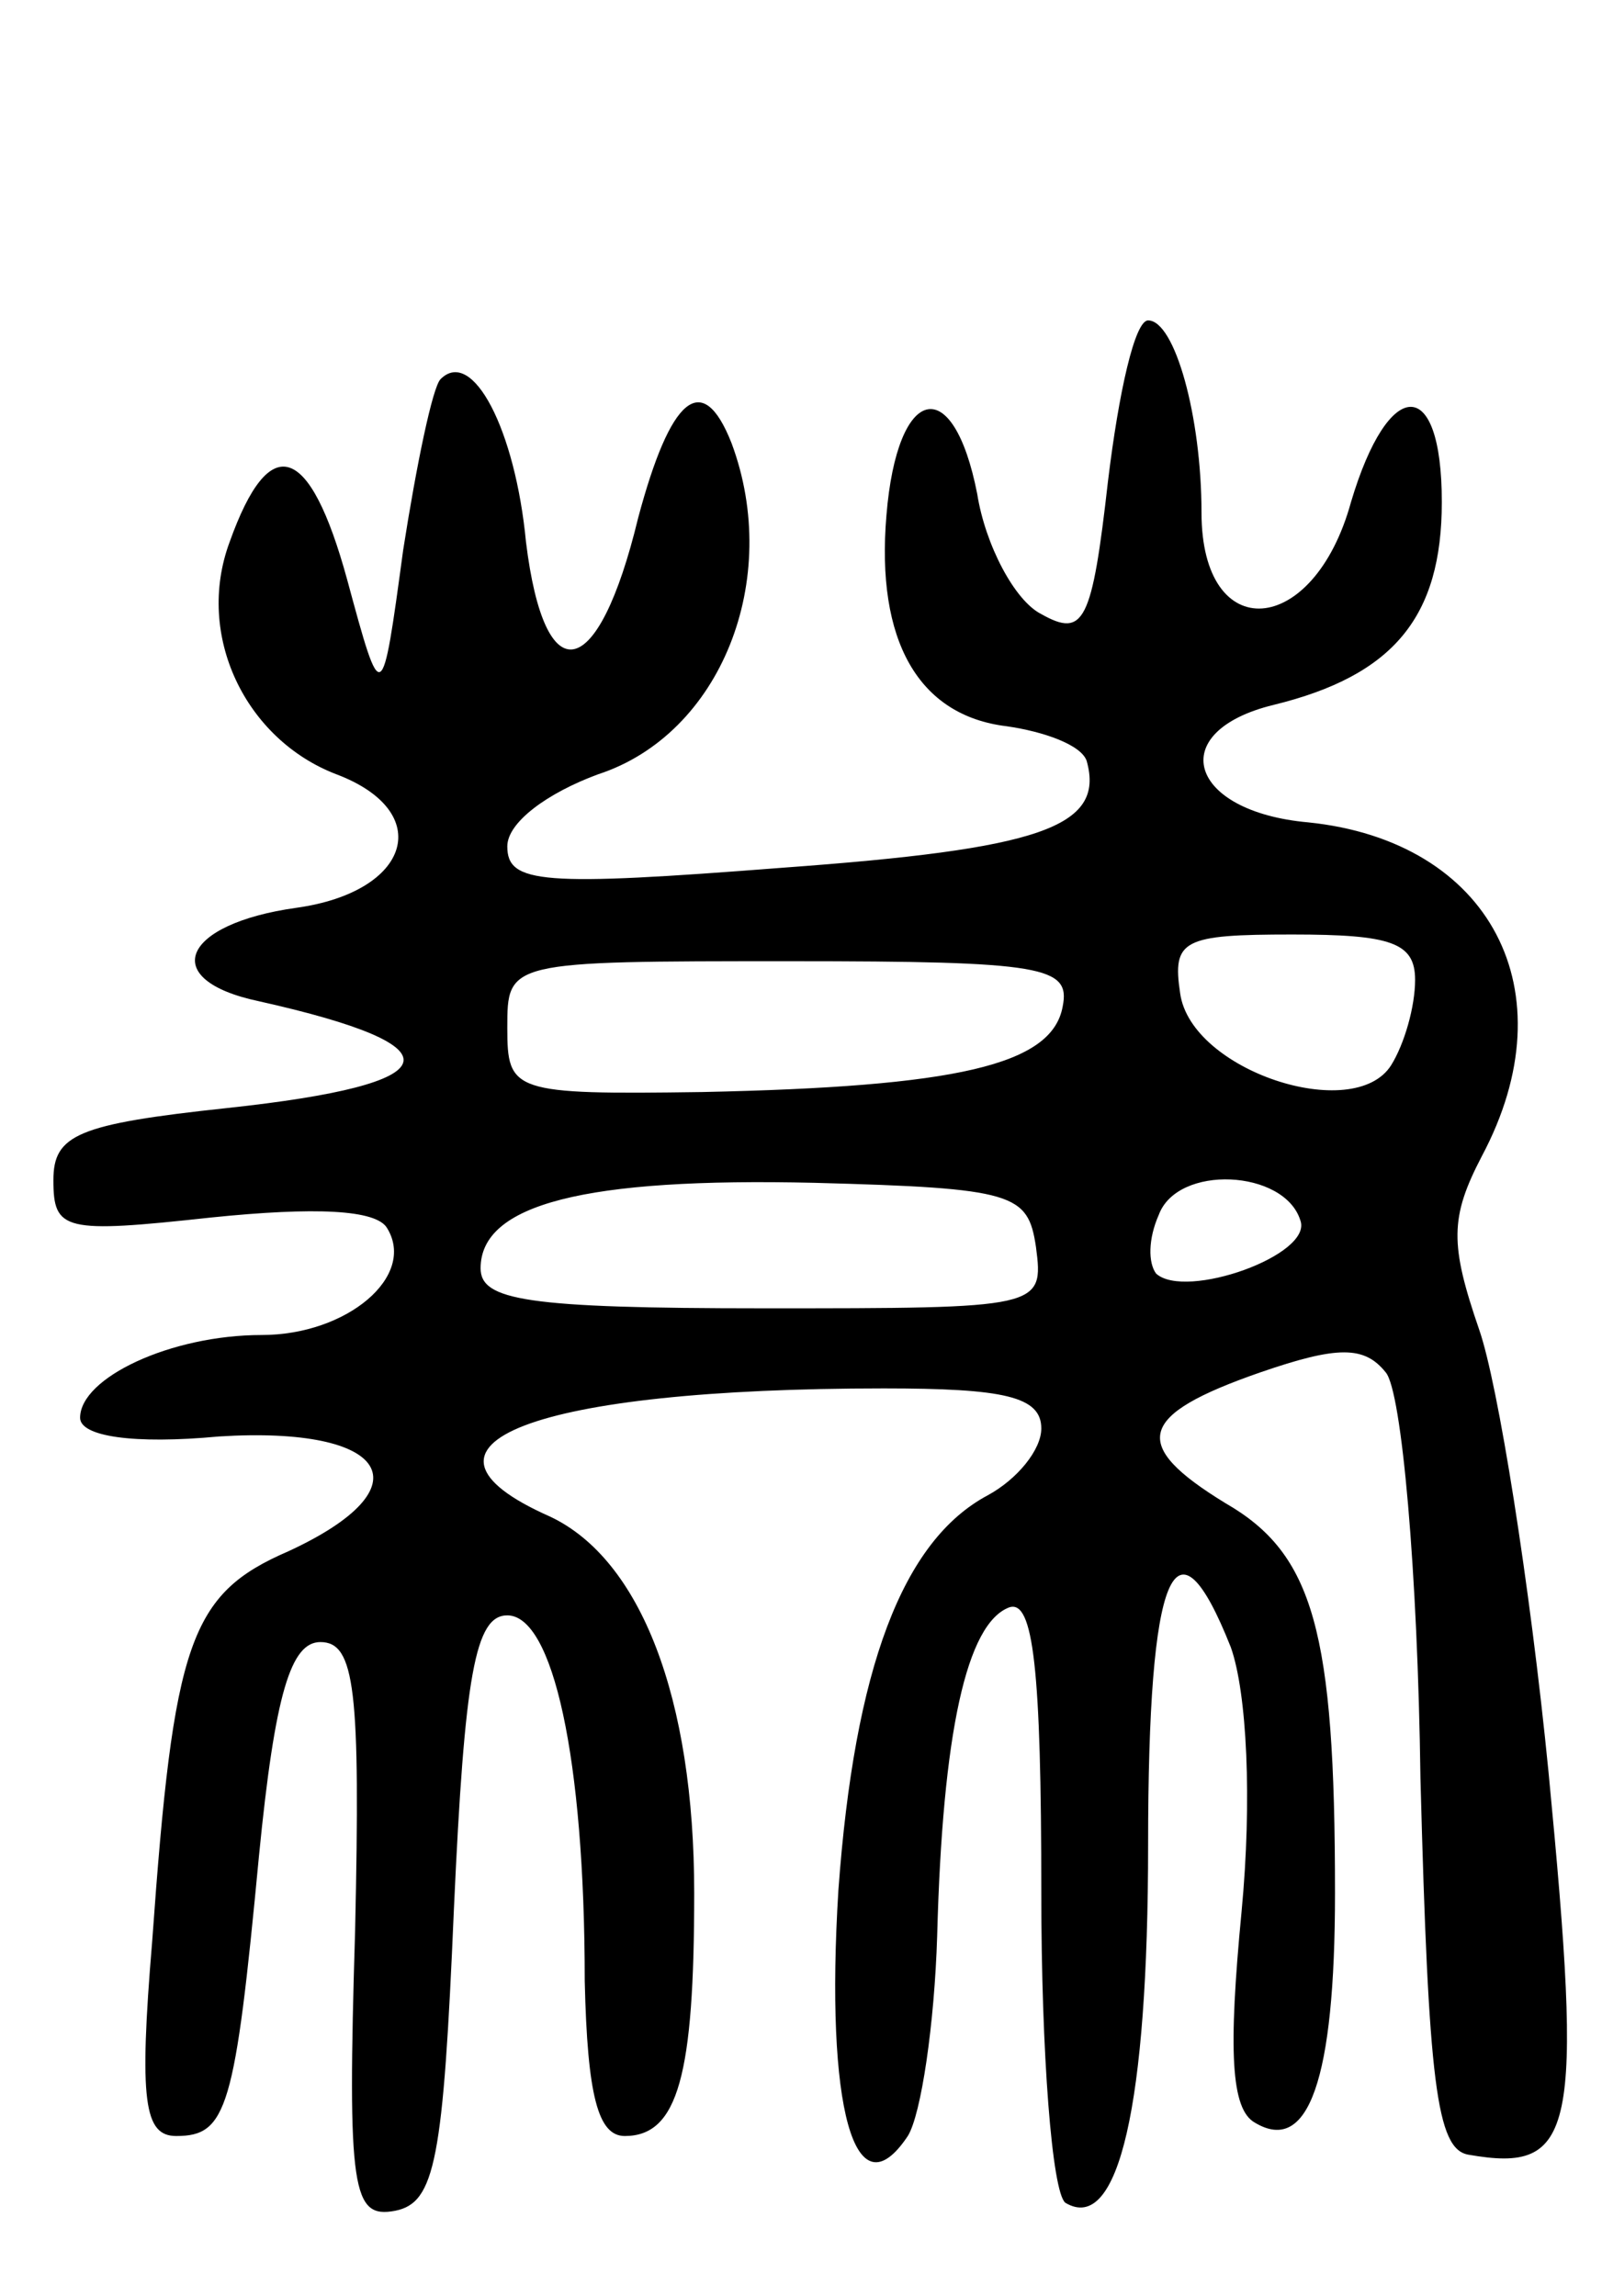 <svg version="1.0" xmlns="http://www.w3.org/2000/svg"
 width="60pt" height="86pt" viewBox="0 0 60 86"
 preserveAspectRatio="xMidYMid meet">
<g transform="translate(0,86) scale(0.1,-0.1)"
fill="#000000" stroke="none">
<path d="M415 680 c-6 -53 -9 -59 -25 -50 -10 5 -21 26 -24 45 -9 46 -30 41
-34 -8 -4 -47 12 -75 45 -79 14 -2 28 -7 30 -13 7 -25 -18 -33 -114 -40 -90
-7 -103 -6 -103 8 0 9 15 20 34 27 46 15 69 73 50 124 -11 28 -23 17 -35 -28
-15 -62 -35 -66 -42 -9 -4 42 -20 73 -32 61 -3 -3 -9 -32 -14 -64 -8 -59 -8
-59 -21 -11 -14 51 -29 56 -44 14 -13 -35 6 -74 40 -87 37 -14 28 -44 -15 -50
-43 -6 -52 -27 -14 -35 76 -17 72 -31 -12 -40 -56 -6 -65 -10 -65 -27 0 -19 4
-20 59 -14 39 4 62 3 66 -4 11 -18 -15 -40 -47 -40 -34 0 -68 -16 -68 -31 0
-7 20 -10 52 -7 64 4 78 -19 26 -43 -37 -16 -43 -34 -51 -146 -5 -60 -3 -73 9
-73 19 0 22 10 31 105 6 61 12 80 23 80 13 0 15 -18 13 -108 -3 -98 -1 -108
15 -105 15 3 18 19 22 113 4 88 8 110 20 110 17 0 29 -53 29 -137 1 -43 5 -58
15 -58 20 0 26 23 26 91 0 73 -20 125 -54 141 -61 27 -6 48 125 48 45 0 59 -3
59 -15 0 -8 -9 -19 -20 -25 -32 -17 -50 -65 -56 -148 -5 -81 6 -122 26 -92 5
8 10 42 11 75 2 76 11 117 27 123 9 3 12 -23 12 -107 0 -60 4 -112 9 -116 20
-12 31 37 31 134 0 103 10 127 31 74 6 -17 8 -57 4 -99 -5 -52 -4 -74 5 -79
20 -12 30 16 30 86 0 98 -8 127 -41 146 -36 22 -33 33 13 49 29 10 39 10 47 0
6 -7 12 -75 13 -152 3 -114 6 -139 18 -141 40 -7 43 8 30 143 -7 71 -19 146
-26 166 -11 32 -11 42 1 65 33 62 3 118 -65 125 -45 4 -54 34 -13 44 45 11 63
33 63 76 0 48 -20 47 -34 0 -14 -51 -56 -54 -56 -4 0 36 -10 72 -20 72 -5 0
-11 -27 -15 -60z m115 -187 c0 -10 -4 -24 -9 -32 -14 -22 -75 -2 -79 27 -3 20
1 22 42 22 37 0 46 -3 46 -17z m-132 -10 c-4 -22 -40 -30 -135 -32 -71 -1 -73
0 -73 24 0 25 0 25 106 25 95 0 105 -2 102 -17z m-10 -90 c3 -23 2 -23 -102
-23 -89 0 -106 3 -106 15 0 24 39 34 125 32 75 -2 80 -4 83 -24z m99 10 c5
-13 -43 -30 -54 -20 -3 4 -3 13 1 22 7 19 47 17 53 -2z"/>
</g>
</svg>

